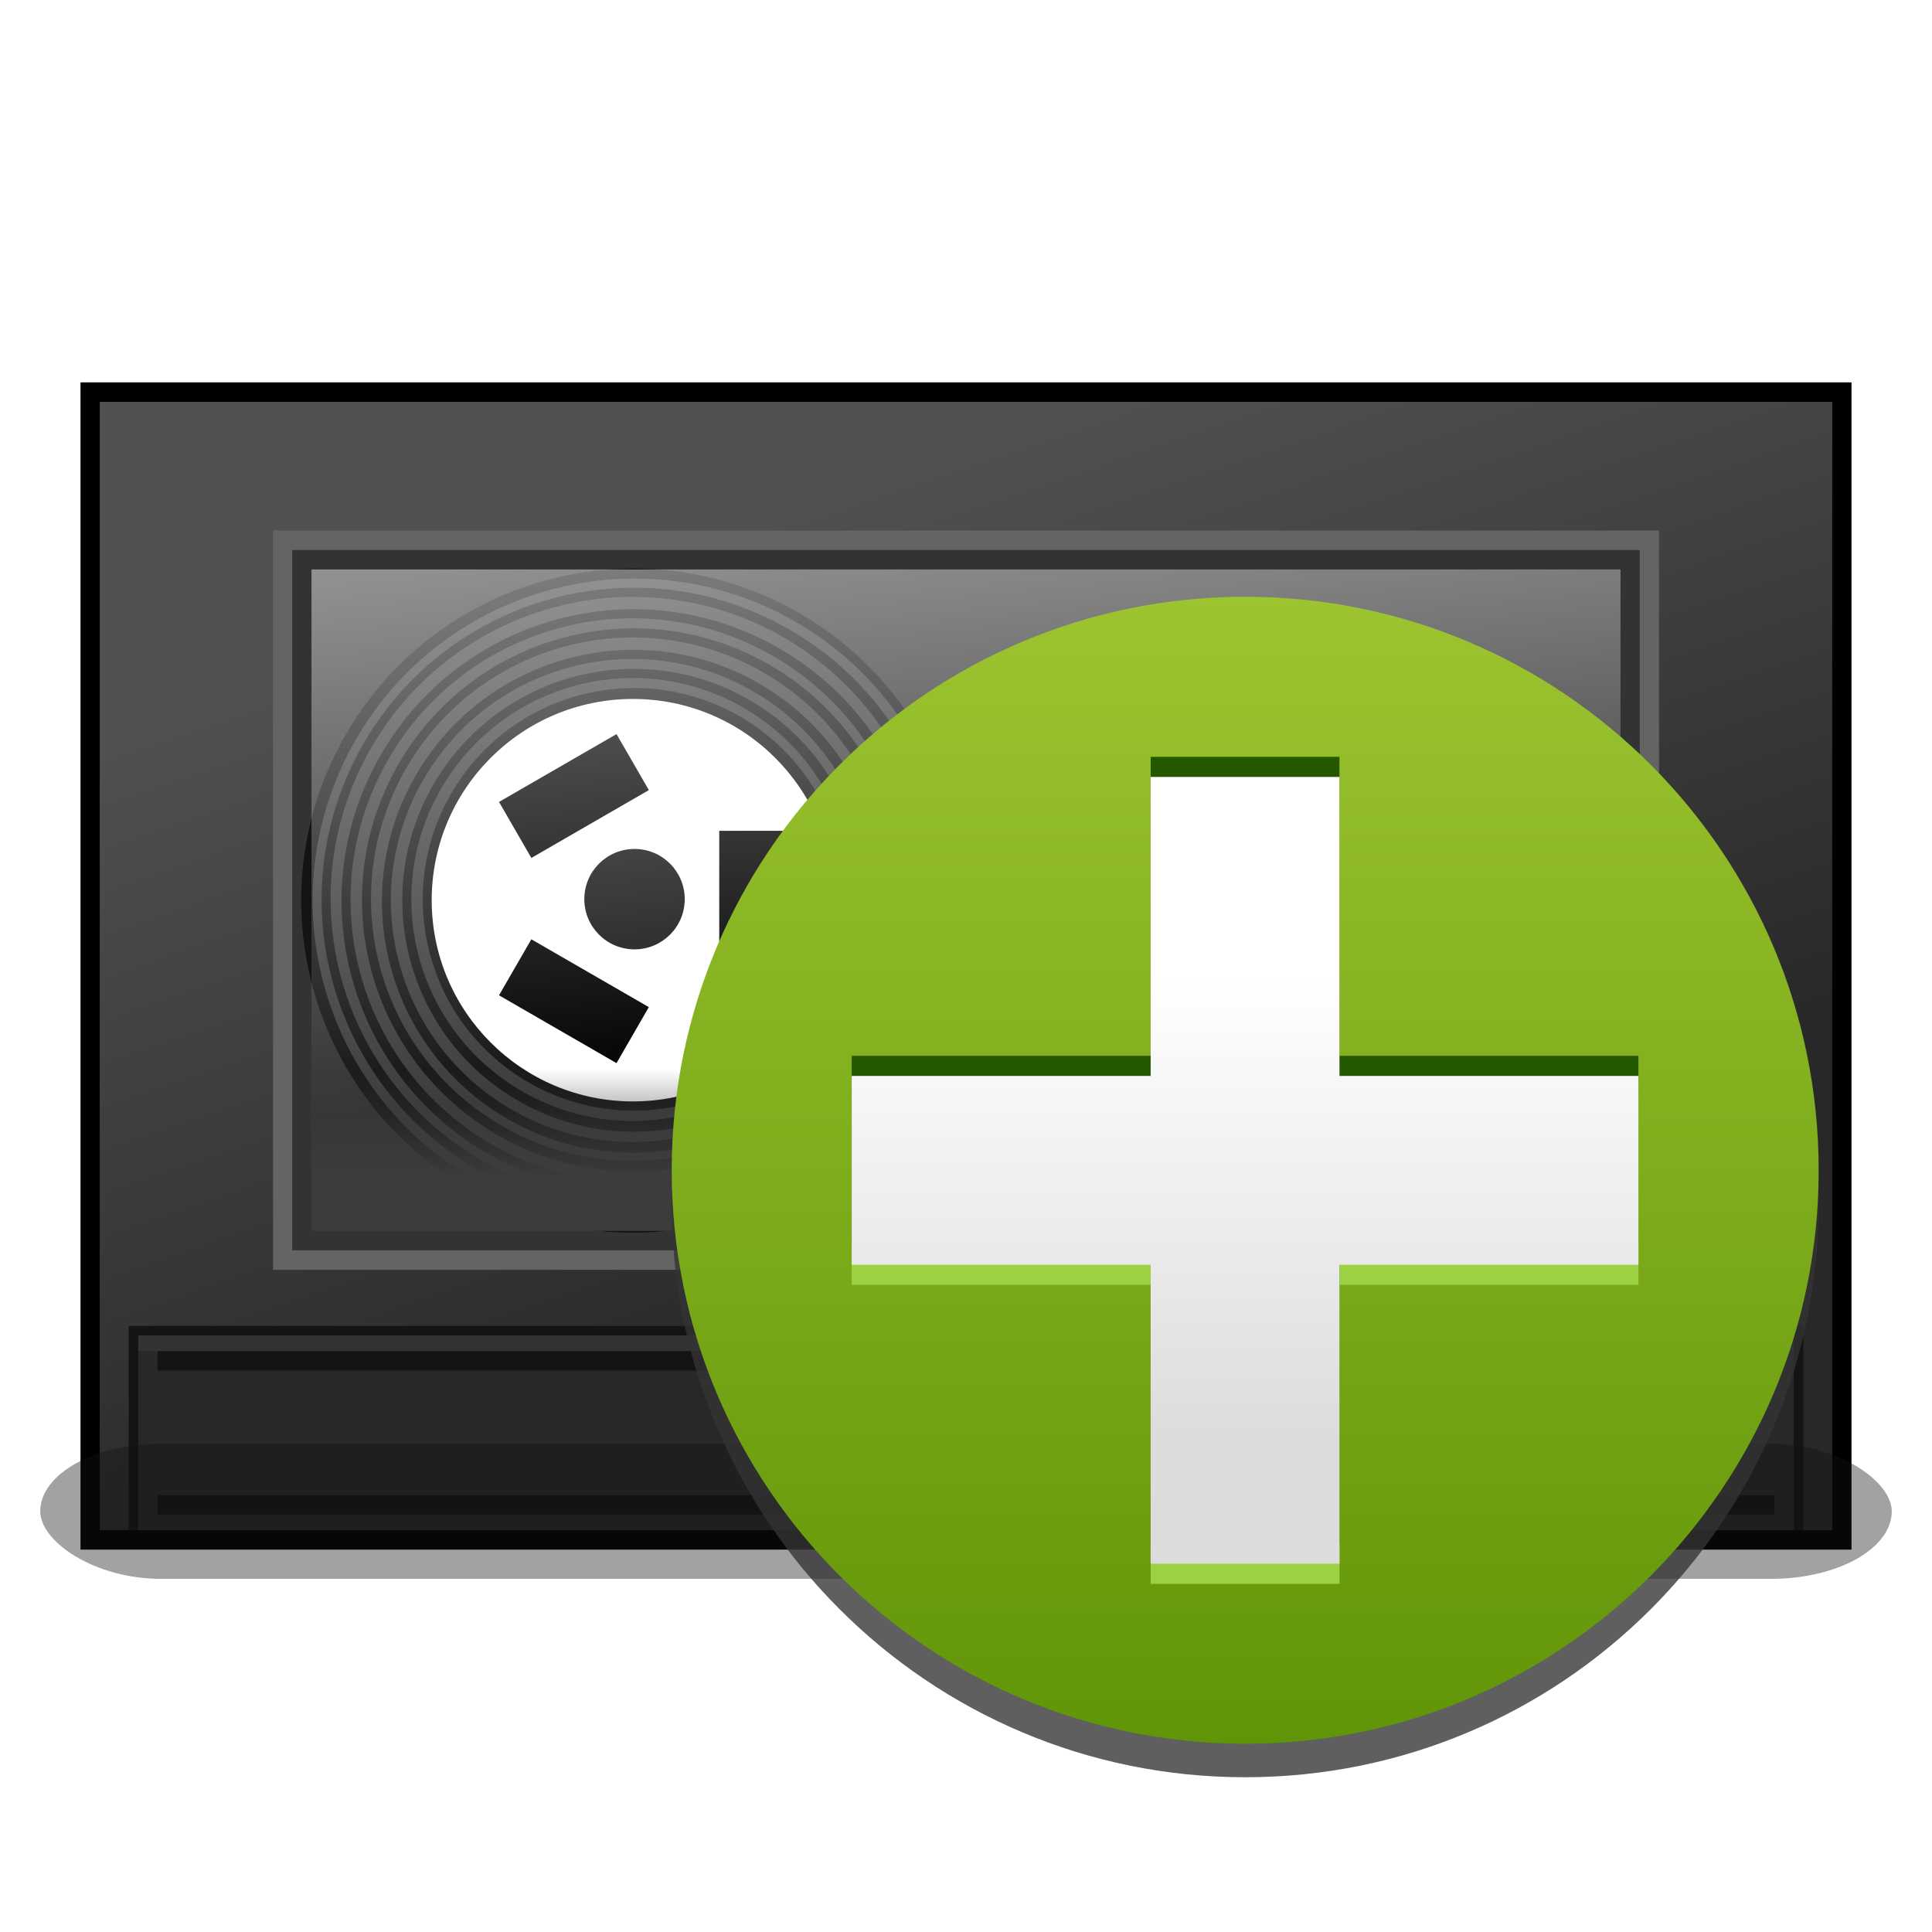 <?xml version="1.0" encoding="UTF-8" standalone="no"?>
<!-- Created with Inkscape (http://www.inkscape.org/) -->

<svg
   xmlns:dc="http://purl.org/dc/elements/1.1/"
   xmlns:cc="http://creativecommons.org/ns#"
   xmlns:rdf="http://www.w3.org/1999/02/22-rdf-syntax-ns#"
   xmlns:svg="http://www.w3.org/2000/svg"
   xmlns="http://www.w3.org/2000/svg"
   xmlns:xlink="http://www.w3.org/1999/xlink"
   xmlns:sodipodi="http://sodipodi.sourceforge.net/DTD/sodipodi-0.dtd"
   xmlns:inkscape="http://www.inkscape.org/namespaces/inkscape"
   width="48"
   height="48"
   id="svg2"
   version="1.1"
   inkscape:version="0.47pre4 r22446"
   sodipodi:docname="playlist-new.svg">
  <defs
     id="defs4">
    <linearGradient
       id="linearGradient6568">
      <stop
         id="stop6570"
         offset="0"
         style="stop-color:#3c3c3c;stop-opacity:1;" />
      <stop
         id="stop6572"
         offset="1"
         style="stop-color:#3c3c3c;stop-opacity:0;" />
    </linearGradient>
    <linearGradient
       id="linearGradient6107">
      <stop
         style="stop-color:#ffffff;stop-opacity:1;"
         offset="0"
         id="stop6109" />
      <stop
         style="stop-color:#ffffff;stop-opacity:0;"
         offset="1"
         id="stop6111" />
    </linearGradient>
    <linearGradient
       id="linearGradient6077">
      <stop
         style="stop-color:#282828;stop-opacity:1;"
         offset="0"
         id="stop6079" />
      <stop
         style="stop-color:#505050;stop-opacity:1;"
         offset="1"
         id="stop6081" />
    </linearGradient>
    <inkscape:perspective
       sodipodi:type="inkscape:persp3d"
       inkscape:vp_x="0 : 526.18109 : 1"
       inkscape:vp_y="0 : 1000 : 0"
       inkscape:vp_z="744.09448 : 526.18109 : 1"
       inkscape:persp3d-origin="372.04724 : 350.78739 : 1"
       id="perspective10" />
    <inkscape:perspective
       id="perspective5297"
       inkscape:persp3d-origin="0.5 : 0.33333333 : 1"
       inkscape:vp_z="1 : 0.5 : 1"
       inkscape:vp_y="0 : 1000 : 0"
       inkscape:vp_x="0 : 0.5 : 1"
       sodipodi:type="inkscape:persp3d" />
    <filter
       inkscape:collect="always"
       id="filter6167"
       x="-0.027"
       width="1.053"
       y="-0.245"
       height="1.49">
      <feGaussianBlur
         inkscape:collect="always"
         stdDeviation="0.51"
         id="feGaussianBlur6169" />
    </filter>
    <linearGradient
       inkscape:collect="always"
       xlink:href="#linearGradient6077"
       id="linearGradient6186"
       gradientUnits="userSpaceOnUse"
       gradientTransform="matrix(0.966,0,0,0.961,1.015,1006.076)"
       x1="18.537"
       y1="34.011"
       x2="11.717"
       y2="14.097" />
    <linearGradient
       inkscape:collect="always"
       xlink:href="#linearGradient6107"
       id="linearGradient6471"
       gradientUnits="userSpaceOnUse"
       gradientTransform="matrix(0.957,0,0,0.967,1.029,34.983)"
       x1="21.284"
       y1="999.678"
       x2="24.015"
       y2="1029.604" />
    <linearGradient
       inkscape:collect="always"
       xlink:href="#linearGradient6568"
       id="linearGradient6574"
       gradientUnits="userSpaceOnUse"
       gradientTransform="matrix(0.957,0,0,0.967,1.029,-2018.471)"
       x1="24.015"
       y1="1018.422"
       x2="24.015"
       y2="1021.244" />
    <linearGradient
       gradientUnits="userSpaceOnUse"
       y2="1036.872"
       x2="24"
       y1="1020.331"
       x1="24"
       id="linearGradient3641"
       xlink:href="#linearGradient3635"
       inkscape:collect="always" />
    <linearGradient
       y2="47.495"
       x2="-57.452"
       y1="16.938"
       x1="-57.452"
       gradientUnits="userSpaceOnUse"
       id="linearGradient3672"
       xlink:href="#linearGradient3628"
       inkscape:collect="always" />
    <linearGradient
       y2="47.495"
       x2="-57.452"
       y1="16.938"
       x1="-57.452"
       gradientUnits="userSpaceOnUse"
       id="linearGradient3663"
       xlink:href="#linearGradient3628"
       inkscape:collect="always" />
    <linearGradient
       y2="47.495"
       x2="-57.452"
       y1="16.938"
       x1="-57.452"
       gradientUnits="userSpaceOnUse"
       id="linearGradient3656"
       xlink:href="#linearGradient3628"
       inkscape:collect="always" />
    <filter
       id="filter3641"
       inkscape:collect="always">
      <feGaussianBlur
         id="feGaussianBlur3643"
         stdDeviation="0.306"
         inkscape:collect="always" />
    </filter>
    <linearGradient
       gradientUnits="userSpaceOnUse"
       y2="47.495"
       x2="-57.452"
       y1="16.938"
       x1="-57.452"
       id="linearGradient3634"
       xlink:href="#linearGradient3628"
       inkscape:collect="always" />
    <linearGradient
       gradientTransform="translate(-61.619,1038.202)"
       gradientUnits="userSpaceOnUse"
       y2="45.219"
       x2="43.031"
       y1="28.552"
       x1="25.229"
       id="linearGradient3638"
       xlink:href="#linearGradient3632"
       inkscape:collect="always" />
    <linearGradient
       y2="965.562"
       x2="63.766"
       y1="941.446"
       x1="63.766"
       gradientTransform="matrix(0.377,0,0,0.377,-0.071,657.557)"
       gradientUnits="userSpaceOnUse"
       id="linearGradient2843"
       xlink:href="#linearGradient3715"
       inkscape:collect="always" />
    <linearGradient
       y2="1030.761"
       x2="37.376"
       y1="948.827"
       x1="37.376"
       gradientTransform="matrix(0.377,0,0,0.377,-0.071,657.425)"
       gradientUnits="userSpaceOnUse"
       id="linearGradient2840"
       xlink:href="#linearGradient3723"
       inkscape:collect="always" />
    <linearGradient
       y2="1029.886"
       x2="63.766"
       y1="949.327"
       x1="63.766"
       gradientTransform="matrix(0.377,0,0,0.377,-0.071,657.425)"
       gradientUnits="userSpaceOnUse"
       id="linearGradient2838"
       xlink:href="#linearGradient3707"
       inkscape:collect="always" />
    <linearGradient
       y2="1030.761"
       x2="37.376"
       y1="948.827"
       x1="37.376"
       gradientTransform="matrix(1.007,0,0,1.007,0.22,-1.109)"
       gradientUnits="userSpaceOnUse"
       id="linearGradient3757"
       xlink:href="#linearGradient3723"
       inkscape:collect="always" />
    <linearGradient
       y2="1029.886"
       x2="63.766"
       y1="949.327"
       x1="63.766"
       gradientTransform="matrix(1.007,0,0,1.007,0.22,-1.109)"
       gradientUnits="userSpaceOnUse"
       id="linearGradient3755"
       xlink:href="#linearGradient3707"
       inkscape:collect="always" />
    <linearGradient
       y2="983.419"
       x2="63.766"
       y1="936.952"
       x1="63.766"
       gradientTransform="matrix(1.007,0,0,1.007,0.22,-0.757)"
       gradientUnits="userSpaceOnUse"
       id="linearGradient3753"
       xlink:href="#linearGradient3715"
       inkscape:collect="always" />
    <linearGradient
       y2="983.419"
       x2="63.766"
       y1="936.952"
       x1="63.766"
       gradientTransform="matrix(1.007,0,0,1.007,0.22,-0.757)"
       gradientUnits="userSpaceOnUse"
       id="linearGradient3747"
       xlink:href="#linearGradient3715"
       inkscape:collect="always" />
    <linearGradient
       y2="1030.761"
       x2="37.376"
       y1="948.827"
       x1="37.376"
       gradientTransform="matrix(1.007,0,0,1.007,0.22,-1.109)"
       gradientUnits="userSpaceOnUse"
       id="linearGradient3744"
       xlink:href="#linearGradient3723"
       inkscape:collect="always" />
    <linearGradient
       y2="1029.886"
       x2="63.766"
       y1="949.327"
       x1="63.766"
       gradientTransform="matrix(1.007,0,0,1.007,0.22,-1.109)"
       gradientUnits="userSpaceOnUse"
       id="linearGradient3742"
       xlink:href="#linearGradient3707"
       inkscape:collect="always" />
    <linearGradient
       y2="1030.761"
       x2="37.376"
       y1="948.827"
       x1="37.376"
       gradientTransform="translate(0.234,5.741)"
       gradientUnits="userSpaceOnUse"
       id="linearGradient3739"
       xlink:href="#linearGradient3723"
       inkscape:collect="always" />
    <linearGradient
       y2="1029.886"
       x2="63.766"
       y1="949.327"
       x1="63.766"
       gradientTransform="translate(0.234,5.741)"
       gradientUnits="userSpaceOnUse"
       id="linearGradient3737"
       xlink:href="#linearGradient3707"
       inkscape:collect="always" />
    <linearGradient
       y2="983.419"
       x2="63.766"
       y1="936.952"
       x1="63.766"
       gradientTransform="translate(0.234,6.091)"
       gradientUnits="userSpaceOnUse"
       id="linearGradient3735"
       xlink:href="#linearGradient3715"
       inkscape:collect="always" />
    <linearGradient
       gradientTransform="translate(0.234,5.741)"
       gradientUnits="userSpaceOnUse"
       y2="1030.761"
       x2="37.376"
       y1="948.827"
       x1="37.376"
       id="linearGradient3729"
       xlink:href="#linearGradient3723"
       inkscape:collect="always" />
    <linearGradient
       gradientTransform="translate(0.234,6.091)"
       gradientUnits="userSpaceOnUse"
       y2="983.419"
       x2="63.766"
       y1="936.952"
       x1="63.766"
       id="linearGradient3721"
       xlink:href="#linearGradient3715"
       inkscape:collect="always" />
    <linearGradient
       gradientTransform="translate(0.234,5.741)"
       gradientUnits="userSpaceOnUse"
       y2="1029.886"
       x2="63.766"
       y1="949.327"
       x1="63.766"
       id="linearGradient3713"
       xlink:href="#linearGradient3707"
       inkscape:collect="always" />
    <inkscape:perspective
       sodipodi:type="inkscape:persp3d"
       inkscape:vp_x="0 : 0.5 : 1"
       inkscape:vp_y="0 : 1000 : 0"
       inkscape:vp_z="1 : 0.5 : 1"
       inkscape:persp3d-origin="0.5 : 0.33333333 : 1"
       id="perspective2920" />
    <inkscape:perspective
       id="perspective10-9"
       inkscape:persp3d-origin="372.04724 : 350.78739 : 1"
       inkscape:vp_z="744.09448 : 526.18109 : 1"
       inkscape:vp_y="0 : 1000 : 0"
       inkscape:vp_x="0 : 526.18109 : 1"
       sodipodi:type="inkscape:persp3d" />
    <linearGradient
       id="linearGradient3707">
      <stop
         id="stop3709"
         offset="0"
         style="stop-color:#a6c4d9;stop-opacity:0.784;" />
      <stop
         id="stop3711"
         offset="1"
         style="stop-color:#75a3c3;stop-opacity:1;" />
    </linearGradient>
    <linearGradient
       id="linearGradient3715">
      <stop
         id="stop3717"
         offset="0"
         style="stop-color:#99bbd4;stop-opacity:1;" />
      <stop
         id="stop3719"
         offset="1"
         style="stop-color:#5d93ba;stop-opacity:1;" />
    </linearGradient>
    <linearGradient
       id="linearGradient3723">
      <stop
         id="stop3725"
         offset="0"
         style="stop-color:#ffffff;stop-opacity:0.784;" />
      <stop
         id="stop3727"
         offset="1"
         style="stop-color:#ffffff;stop-opacity:0;" />
    </linearGradient>
    <linearGradient
       id="linearGradient3618">
      <stop
         id="stop3620"
         offset="0"
         style="stop-color:#9cc430;stop-opacity:1;" />
      <stop
         id="stop3622"
         offset="1"
         style="stop-color:#9cc430;stop-opacity:0;" />
    </linearGradient>
    <linearGradient
       id="linearGradient3632">
      <stop
         id="stop3634"
         offset="0"
         style="stop-color:#ffffff;stop-opacity:1;" />
      <stop
         id="stop3636"
         offset="1"
         style="stop-color:#f0f0f0;stop-opacity:1;" />
    </linearGradient>
    <linearGradient
       id="linearGradient3628">
      <stop
         id="stop3630"
         offset="0"
         style="stop-color:#9cc430;stop-opacity:1;" />
      <stop
         id="stop3632"
         offset="1"
         style="stop-color:#619508;stop-opacity:1;" />
    </linearGradient>
    <linearGradient
       id="linearGradient3635">
      <stop
         id="stop3637"
         offset="0"
         style="stop-color:#ffffff;stop-opacity:1;" />
      <stop
         id="stop3639"
         offset="1"
         style="stop-color:#dcdcdc;stop-opacity:1;" />
    </linearGradient>
  </defs>
  <sodipodi:namedview
     id="base"
     pagecolor="#ffffff"
     bordercolor="#666666"
     borderopacity="1.0"
     inkscape:pageopacity="0.0"
     inkscape:pageshadow="2"
     inkscape:zoom="3.959798"
     inkscape:cx="48.123085"
     inkscape:cy="11.140395"
     inkscape:document-units="px"
     inkscape:current-layer="layer1"
     showgrid="false"
     inkscape:window-width="1280"
     inkscape:window-height="712"
     inkscape:window-x="0"
     inkscape:window-y="25"
     inkscape:window-maximized="1" />
  <g
     inkscape:label="Livello 1"
     inkscape:groupmode="layer"
     id="layer1"
     transform="translate(0,-1004.362)">
    <rect
       y="1013.862"
       x="2"
       height="29"
       width="44"
       id="rect6087"
       style="fill:#000000;fill-opacity:1;stroke:none" />
    <rect
       style="fill:url(#linearGradient6186);fill-opacity:1;stroke:none"
       id="rect5303"
       width="43.043"
       height="28.033"
       x="2.478"
       y="1014.346" />
    <rect
       y="1037.304"
       x="3.196"
       height="5.075"
       width="41.609"
       id="rect6091"
       style="fill:#141414;fill-opacity:1;stroke:none" />
    <rect
       style="fill:#282828;fill-opacity:1;stroke:none"
       id="rect6085"
       width="41.13"
       height="4.833"
       x="3.435"
       y="1037.545" />
    <rect
       style="fill:#646464;fill-opacity:1;stroke:none"
       id="rect6101"
       width="34.435"
       height="18.367"
       x="6.783"
       y="1017.543" />
    <rect
       y="1018.027"
       x="7.261"
       height="17.4"
       width="33.478"
       id="rect6103"
       style="fill:#333333;fill-opacity:1;stroke:none" />
    <rect
       style="fill:#333333;fill-opacity:1;stroke:none"
       id="rect6115"
       width="41.13"
       height="0.387"
       x="3.435"
       y="1037.545" />
    <rect
       y="1037.932"
       x="3.913"
       height="0.483"
       width="40.174"
       id="rect6117"
       style="fill:#141414;fill-opacity:1;stroke:none" />
    <rect
       style="fill:#141414;fill-opacity:1;stroke:none"
       id="rect6121"
       width="40.174"
       height="0.483"
       x="3.913"
       y="-1041.992"
       transform="scale(1,-1)" />
    <rect
       style="fill:#141414;fill-opacity:0.392;stroke:none;filter:url(#filter6167)"
       id="rect6155"
       width="46"
       height="5"
       x="1"
       y="1039.827"
       rx="3"
       ry="3"
       transform="matrix(1,0,0,0.671,0,342.509)" />
    <path
       transform="matrix(-0.511,0.885,-0.885,-0.511,73.595,1068.399)"
       d="m -9.464,55.411 c 0,3.107 -2.518,5.625 -5.625,5.625 -3.107,0 -5.625,-2.518 -5.625,-5.625 0,-3.107 2.518,-5.625 5.625,-5.625 3.107,0 5.625,2.518 5.625,5.625 z"
       sodipodi:ry="5.625"
       sodipodi:rx="5.625"
       sodipodi:cy="55.410713"
       sodipodi:cx="-15.089286"
       id="path6247"
       style="fill:#141414;fill-opacity:1;stroke:none"
       sodipodi:type="arc" />
    <path
       sodipodi:type="arc"
       style="fill:#3c3c3c;fill-opacity:1;stroke:none"
       id="path6245"
       sodipodi:cx="-15.089286"
       sodipodi:cy="55.410713"
       sodipodi:rx="5.625"
       sodipodi:ry="5.625"
       d="m -9.464,55.411 c 0,3.107 -2.518,5.625 -5.625,5.625 -3.107,0 -5.625,-2.518 -5.625,-5.625 0,-3.107 2.518,-5.625 5.625,-5.625 3.107,0 5.625,2.518 5.625,5.625 z"
       transform="matrix(-0.489,0.847,-0.847,-0.489,71.798,1066.587)" />
    <path
       transform="matrix(-0.467,0.808,-0.808,-0.467,70.001,1064.775)"
       d="m -9.464,55.411 c 0,3.107 -2.518,5.625 -5.625,5.625 -3.107,0 -5.625,-2.518 -5.625,-5.625 0,-3.107 2.518,-5.625 5.625,-5.625 3.107,0 5.625,2.518 5.625,5.625 z"
       sodipodi:ry="5.625"
       sodipodi:rx="5.625"
       sodipodi:cy="55.410713"
       sodipodi:cx="-15.089286"
       id="path6243"
       style="fill:#141414;fill-opacity:1;stroke:none"
       sodipodi:type="arc" />
    <path
       transform="matrix(-0.733,1.27,-1.27,-0.733,75.045,1086.517)"
       d="m -9.464,55.411 c 0,3.107 -2.518,5.625 -5.625,5.625 -3.107,0 -5.625,-2.518 -5.625,-5.625 0,-3.107 2.518,-5.625 5.625,-5.625 3.107,0 5.625,2.518 5.625,5.625 z"
       sodipodi:ry="5.625"
       sodipodi:rx="5.625"
       sodipodi:cy="55.410713"
       sodipodi:cx="-15.089286"
       id="path6306"
       style="fill:#141414;fill-opacity:1;stroke:none"
       sodipodi:type="arc" />
    <path
       transform="matrix(-0.711,1.231,-1.231,-0.711,73.248,1084.706)"
       d="m -9.464,55.411 c 0,3.107 -2.518,5.625 -5.625,5.625 -3.107,0 -5.625,-2.518 -5.625,-5.625 0,-3.107 2.518,-5.625 5.625,-5.625 3.107,0 5.625,2.518 5.625,5.625 z"
       sodipodi:ry="5.625"
       sodipodi:rx="5.625"
       sodipodi:cy="55.410713"
       sodipodi:cx="-15.089286"
       id="path6304"
       style="fill:#3c3c3c;fill-opacity:1;stroke:none"
       sodipodi:type="arc" />
    <path
       sodipodi:type="arc"
       style="fill:#141414;fill-opacity:1;stroke:none"
       id="path6302"
       sodipodi:cx="-15.089286"
       sodipodi:cy="55.410713"
       sodipodi:rx="5.625"
       sodipodi:ry="5.625"
       d="m -9.464,55.411 c 0,3.107 -2.518,5.625 -5.625,5.625 -3.107,0 -5.625,-2.518 -5.625,-5.625 0,-3.107 2.518,-5.625 5.625,-5.625 3.107,0 5.625,2.518 5.625,5.625 z"
       transform="matrix(-0.689,1.193,-1.193,-0.689,71.45,1082.894)" />
    <path
       sodipodi:type="arc"
       style="fill:#3c3c3c;fill-opacity:1;stroke:none"
       id="path6298"
       sodipodi:cx="-15.089286"
       sodipodi:cy="55.410713"
       sodipodi:rx="5.625"
       sodipodi:ry="5.625"
       d="m -9.464,55.411 c 0,3.107 -2.518,5.625 -5.625,5.625 -3.107,0 -5.625,-2.518 -5.625,-5.625 0,-3.107 2.518,-5.625 5.625,-5.625 3.107,0 5.625,2.518 5.625,5.625 z"
       transform="matrix(-0.667,1.155,-1.155,-0.667,69.653,1081.082)" />
    <path
       transform="matrix(-0.644,1.116,-1.116,-0.644,67.856,1079.27)"
       d="m -9.464,55.411 c 0,3.107 -2.518,5.625 -5.625,5.625 -3.107,0 -5.625,-2.518 -5.625,-5.625 0,-3.107 2.518,-5.625 5.625,-5.625 3.107,0 5.625,2.518 5.625,5.625 z"
       sodipodi:ry="5.625"
       sodipodi:rx="5.625"
       sodipodi:cy="55.410713"
       sodipodi:cx="-15.089286"
       id="path6296"
       style="fill:#141414;fill-opacity:1;stroke:none"
       sodipodi:type="arc" />
    <path
       transform="matrix(-0.622,1.078,-1.078,-0.622,66.059,1077.458)"
       d="m -9.464,55.411 c 0,3.107 -2.518,5.625 -5.625,5.625 -3.107,0 -5.625,-2.518 -5.625,-5.625 0,-3.107 2.518,-5.625 5.625,-5.625 3.107,0 5.625,2.518 5.625,5.625 z"
       sodipodi:ry="5.625"
       sodipodi:rx="5.625"
       sodipodi:cy="55.410713"
       sodipodi:cx="-15.089286"
       id="path6294"
       style="fill:#3c3c3c;fill-opacity:1;stroke:none"
       sodipodi:type="arc" />
    <path
       sodipodi:type="arc"
       style="fill:#141414;fill-opacity:1;stroke:none"
       id="path6292"
       sodipodi:cx="-15.089286"
       sodipodi:cy="55.410713"
       sodipodi:rx="5.625"
       sodipodi:ry="5.625"
       d="m -9.464,55.411 c 0,3.107 -2.518,5.625 -5.625,5.625 -3.107,0 -5.625,-2.518 -5.625,-5.625 0,-3.107 2.518,-5.625 5.625,-5.625 3.107,0 5.625,2.518 5.625,5.625 z"
       transform="matrix(-0.6,1.039,-1.039,-0.6,64.262,1075.647)" />
    <path
       sodipodi:type="arc"
       style="fill:#3c3c3c;fill-opacity:1;stroke:none"
       id="path6290"
       sodipodi:cx="-15.089286"
       sodipodi:cy="55.410713"
       sodipodi:rx="5.625"
       sodipodi:ry="5.625"
       d="m -9.464,55.411 c 0,3.107 -2.518,5.625 -5.625,5.625 -3.107,0 -5.625,-2.518 -5.625,-5.625 0,-3.107 2.518,-5.625 5.625,-5.625 3.107,0 5.625,2.518 5.625,5.625 z"
       transform="matrix(-0.578,1.001,-1.001,-0.578,62.465,1073.835)" />
    <path
       transform="matrix(-0.555,0.962,-0.962,-0.555,60.668,1072.023)"
       d="m -9.464,55.411 c 0,3.107 -2.518,5.625 -5.625,5.625 -3.107,0 -5.625,-2.518 -5.625,-5.625 0,-3.107 2.518,-5.625 5.625,-5.625 3.107,0 5.625,2.518 5.625,5.625 z"
       sodipodi:ry="5.625"
       sodipodi:rx="5.625"
       sodipodi:cy="55.410713"
       sodipodi:cx="-15.089286"
       id="path6274"
       style="fill:#141414;fill-opacity:1;stroke:none"
       sodipodi:type="arc" />
    <path
       transform="matrix(-0.533,0.924,-0.924,-0.533,58.87,1070.211)"
       d="m -9.464,55.411 c 0,3.107 -2.518,5.625 -5.625,5.625 -3.107,0 -5.625,-2.518 -5.625,-5.625 0,-3.107 2.518,-5.625 5.625,-5.625 3.107,0 5.625,2.518 5.625,5.625 z"
       sodipodi:ry="5.625"
       sodipodi:rx="5.625"
       sodipodi:cy="55.410713"
       sodipodi:cx="-15.089286"
       id="path6272"
       style="fill:#3c3c3c;fill-opacity:1;stroke:none"
       sodipodi:type="arc" />
    <path
       sodipodi:type="arc"
       style="fill:#141414;fill-opacity:1;stroke:none"
       id="path6249"
       sodipodi:cx="-15.089286"
       sodipodi:cy="55.410713"
       sodipodi:rx="5.625"
       sodipodi:ry="5.625"
       d="m -9.464,55.411 c 0,3.107 -2.518,5.625 -5.625,5.625 -3.107,0 -5.625,-2.518 -5.625,-5.625 0,-3.107 2.518,-5.625 5.625,-5.625 3.107,0 5.625,2.518 5.625,5.625 z"
       transform="matrix(-0.511,0.885,-0.885,-0.511,57.073,1068.399)" />
    <path
       transform="matrix(-0.489,0.847,-0.847,-0.489,55.276,1066.587)"
       d="m -9.464,55.411 c 0,3.107 -2.518,5.625 -5.625,5.625 -3.107,0 -5.625,-2.518 -5.625,-5.625 0,-3.107 2.518,-5.625 5.625,-5.625 3.107,0 5.625,2.518 5.625,5.625 z"
       sodipodi:ry="5.625"
       sodipodi:rx="5.625"
       sodipodi:cy="55.410713"
       sodipodi:cx="-15.089286"
       id="path6251"
       style="fill:#3c3c3c;fill-opacity:1;stroke:none"
       sodipodi:type="arc" />
    <path
       sodipodi:type="arc"
       style="fill:#141414;fill-opacity:1;stroke:none"
       id="path6253"
       sodipodi:cx="-15.089286"
       sodipodi:cy="55.410713"
       sodipodi:rx="5.625"
       sodipodi:ry="5.625"
       d="m -9.464,55.411 c 0,3.107 -2.518,5.625 -5.625,5.625 -3.107,0 -5.625,-2.518 -5.625,-5.625 0,-3.107 2.518,-5.625 5.625,-5.625 3.107,0 5.625,2.518 5.625,5.625 z"
       transform="matrix(-0.467,0.808,-0.808,-0.467,53.479,1064.775)" />
    <g
       id="g6434"
       transform="translate(-1.63,0)">
      <path
         transform="matrix(-0.444,0.77,-0.77,-0.444,69.834,1062.963)"
         d="m -9.464,55.411 c 0,3.107 -2.518,5.625 -5.625,5.625 -3.107,0 -5.625,-2.518 -5.625,-5.625 0,-3.107 2.518,-5.625 5.625,-5.625 3.107,0 5.625,2.518 5.625,5.625 z"
         sodipodi:ry="5.625"
         sodipodi:rx="5.625"
         sodipodi:cy="55.410713"
         sodipodi:cx="-15.089286"
         id="path6171"
         style="fill:#ffffff;fill-opacity:1;stroke:none"
         sodipodi:type="arc" />
      <path
         sodipodi:type="arc"
         style="fill:#141414;fill-opacity:1;stroke:none"
         id="path6173"
         sodipodi:cx="-15.089286"
         sodipodi:cy="55.410713"
         sodipodi:rx="5.625"
         sodipodi:ry="5.625"
         d="m -9.464,55.411 c 0,3.107 -2.518,5.625 -5.625,5.625 -3.107,0 -5.625,-2.518 -5.625,-5.625 0,-3.107 2.518,-5.625 5.625,-5.625 3.107,0 5.625,2.518 5.625,5.625 z"
         transform="matrix(-0.111,0.192,-0.192,-0.111,42.878,1035.787)" />
      <rect
         transform="matrix(-0.5,0.866,-0.866,-0.5,0,0)"
         y="-546.475"
         x="870.541"
         height="1.607"
         width="3.371"
         id="rect6189"
         style="fill:#000000;fill-opacity:1;stroke:none" />
      <rect
         transform="matrix(-0.5,-0.866,0.866,-0.5,0,0)"
         style="fill:#000000;fill-opacity:1;stroke:none"
         id="rect6191"
         width="3.371"
         height="1.607"
         x="-907.802"
         y="-487.775" />
      <rect
         y="1022.965"
         x="32.206"
         height="1.607"
         width="3.371"
         id="rect6198"
         style="fill:#000000;fill-opacity:1;stroke:none" />
    </g>
    <g
       id="g6265"
       transform="matrix(0.866,-0.5,0.5,0.866,-512.902,146.273)">
      <path
         sodipodi:type="arc"
         style="fill:#ffffff;fill-opacity:1;stroke:none"
         id="path6255"
         sodipodi:cx="-15.089286"
         sodipodi:cy="55.410713"
         sodipodi:rx="5.625"
         sodipodi:ry="5.625"
         d="m -9.464,55.411 c 0,3.107 -2.518,5.625 -5.625,5.625 -3.107,0 -5.625,-2.518 -5.625,-5.625 0,-3.107 2.518,-5.625 5.625,-5.625 3.107,0 5.625,2.518 5.625,5.625 z"
         transform="matrix(-0.444,0.77,-0.77,-0.444,53.532,1063.053)" />
      <path
         transform="matrix(-0.111,0.192,-0.192,-0.111,26.576,1035.877)"
         d="m -9.464,55.411 c 0,3.107 -2.518,5.625 -5.625,5.625 -3.107,0 -5.625,-2.518 -5.625,-5.625 0,-3.107 2.518,-5.625 5.625,-5.625 3.107,0 5.625,2.518 5.625,5.625 z"
         sodipodi:ry="5.625"
         sodipodi:rx="5.625"
         sodipodi:cy="55.410713"
         sodipodi:cx="-15.089286"
         id="path6257"
         style="fill:#141414;fill-opacity:1;stroke:none"
         sodipodi:type="arc" />
      <rect
         style="fill:#000000;fill-opacity:1;stroke:none"
         id="rect6259"
         width="3.371"
         height="1.607"
         x="878.769"
         y="-532.402"
         transform="matrix(-0.5,0.866,-0.866,-0.5,0,0)" />
      <rect
         y="-501.937"
         x="-899.729"
         height="1.607"
         width="3.371"
         id="rect6261"
         style="fill:#000000;fill-opacity:1;stroke:none"
         transform="matrix(-0.5,-0.866,0.866,-0.5,0,0)" />
      <rect
         style="fill:#000000;fill-opacity:1;stroke:none"
         id="rect6263"
         width="3.371"
         height="1.607"
         x="15.904"
         y="1023.054" />
    </g>
    <path
       style="font-size:medium;font-style:normal;font-variant:normal;font-weight:normal;font-stretch:normal;text-indent:0;text-align:start;text-decoration:none;line-height:normal;letter-spacing:normal;word-spacing:normal;text-transform:none;direction:ltr;block-progression:tb;writing-mode:lr-tb;text-anchor:start;color:#000000;fill:#141414;fill-opacity:1;stroke:none;stroke-width:0.25;marker:none;visibility:visible;display:inline;overflow:visible;enable-background:accumulate;font-family:'A.C.M.E. Secret Agent';-inkscape-font-specification:'A.C.M.E. Secret Agent'"
       d="m 37.724,1024.93 -0.25,0.031 2.427,9.93 0.25,-0.031 -2.427,-9.93 0,-10e-5 z"
       id="path6399"
       sodipodi:nodetypes="cccccc" />
    <rect
       y="-1034.943"
       x="7.739"
       height="16.433"
       width="32.522"
       id="rect6566"
       style="fill:url(#linearGradient6574);fill-opacity:1;stroke:none"
       transform="scale(1,-1)" />
    <rect
       style="fill:url(#linearGradient6471);fill-opacity:1;stroke:none"
       id="rect6105"
       width="32.522"
       height="16.433"
       x="7.739"
       y="1018.51" />
    <g
       id="layer1-2"
       inkscape:label="Livello 1"
       transform="matrix(0.698,0,0,0.698,14.181,316.4)">
      <path
         sodipodi:type="arc"
         style="fill:#333333;fill-opacity:0.784;stroke:none;filter:url(#filter3641)"
         id="path3636"
         sodipodi:cx="-57.452427"
         sodipodi:cy="32.216366"
         sodipodi:rx="15.278557"
         sodipodi:ry="15.278557"
         d="m -42.174,32.216 c 0,8.438 -6.84,15.279 -15.279,15.279 -8.438,0 -15.279,-6.84 -15.279,-15.279 0,-8.438 6.84,-15.279 15.279,-15.279 8.438,0 15.279,6.84 15.279,15.279 z"
         transform="matrix(1.336,0,0,1.336,100.762,985.425)" />
      <path
         transform="matrix(1.336,0,0,1.336,100.762,984.232)"
         d="m -42.174,32.216 c 0,8.438 -6.84,15.279 -15.279,15.279 -8.438,0 -15.279,-6.84 -15.279,-15.279 0,-8.438 6.84,-15.279 15.279,-15.279 8.438,0 15.279,6.84 15.279,15.279 z"
         sodipodi:ry="15.278557"
         sodipodi:rx="15.278557"
         sodipodi:cy="32.216366"
         sodipodi:cx="-57.452427"
         id="path3622"
         style="fill:url(#linearGradient3672);fill-opacity:1;stroke:none"
         sodipodi:type="arc" />
      <path
         id="path3647"
         d="m 20.64,1013.99 0,10.642 -10.641,0 0,6.721 10.641,0 0,10.641 6.721,0 0,-10.641 10.641,0 0,-6.721 -10.641,0 0,-10.642 -6.721,0 z"
         style="fill:#9dd144;fill-opacity:1;stroke:none" />
      <path
         id="path3645"
         d="m 20.64,1012.558 0,10.642 -10.641,0 0,6.721 10.641,0 0,10.642 6.721,0 0,-10.642 10.641,0 0,-6.721 -10.641,0 0,-10.642 -6.721,0 z"
         style="fill:#255900;fill-opacity:1;stroke:none" />
      <path
         style="fill:url(#linearGradient3641);fill-opacity:1;stroke:none"
         d="m 20.64,1013.274 0,10.642 -10.641,0 0,6.721 10.641,0 0,10.641 6.721,0 0,-10.641 10.641,0 0,-6.721 -10.641,0 0,-10.642 -6.721,0 z"
         id="path3624" />
    </g>
  </g>
</svg>
